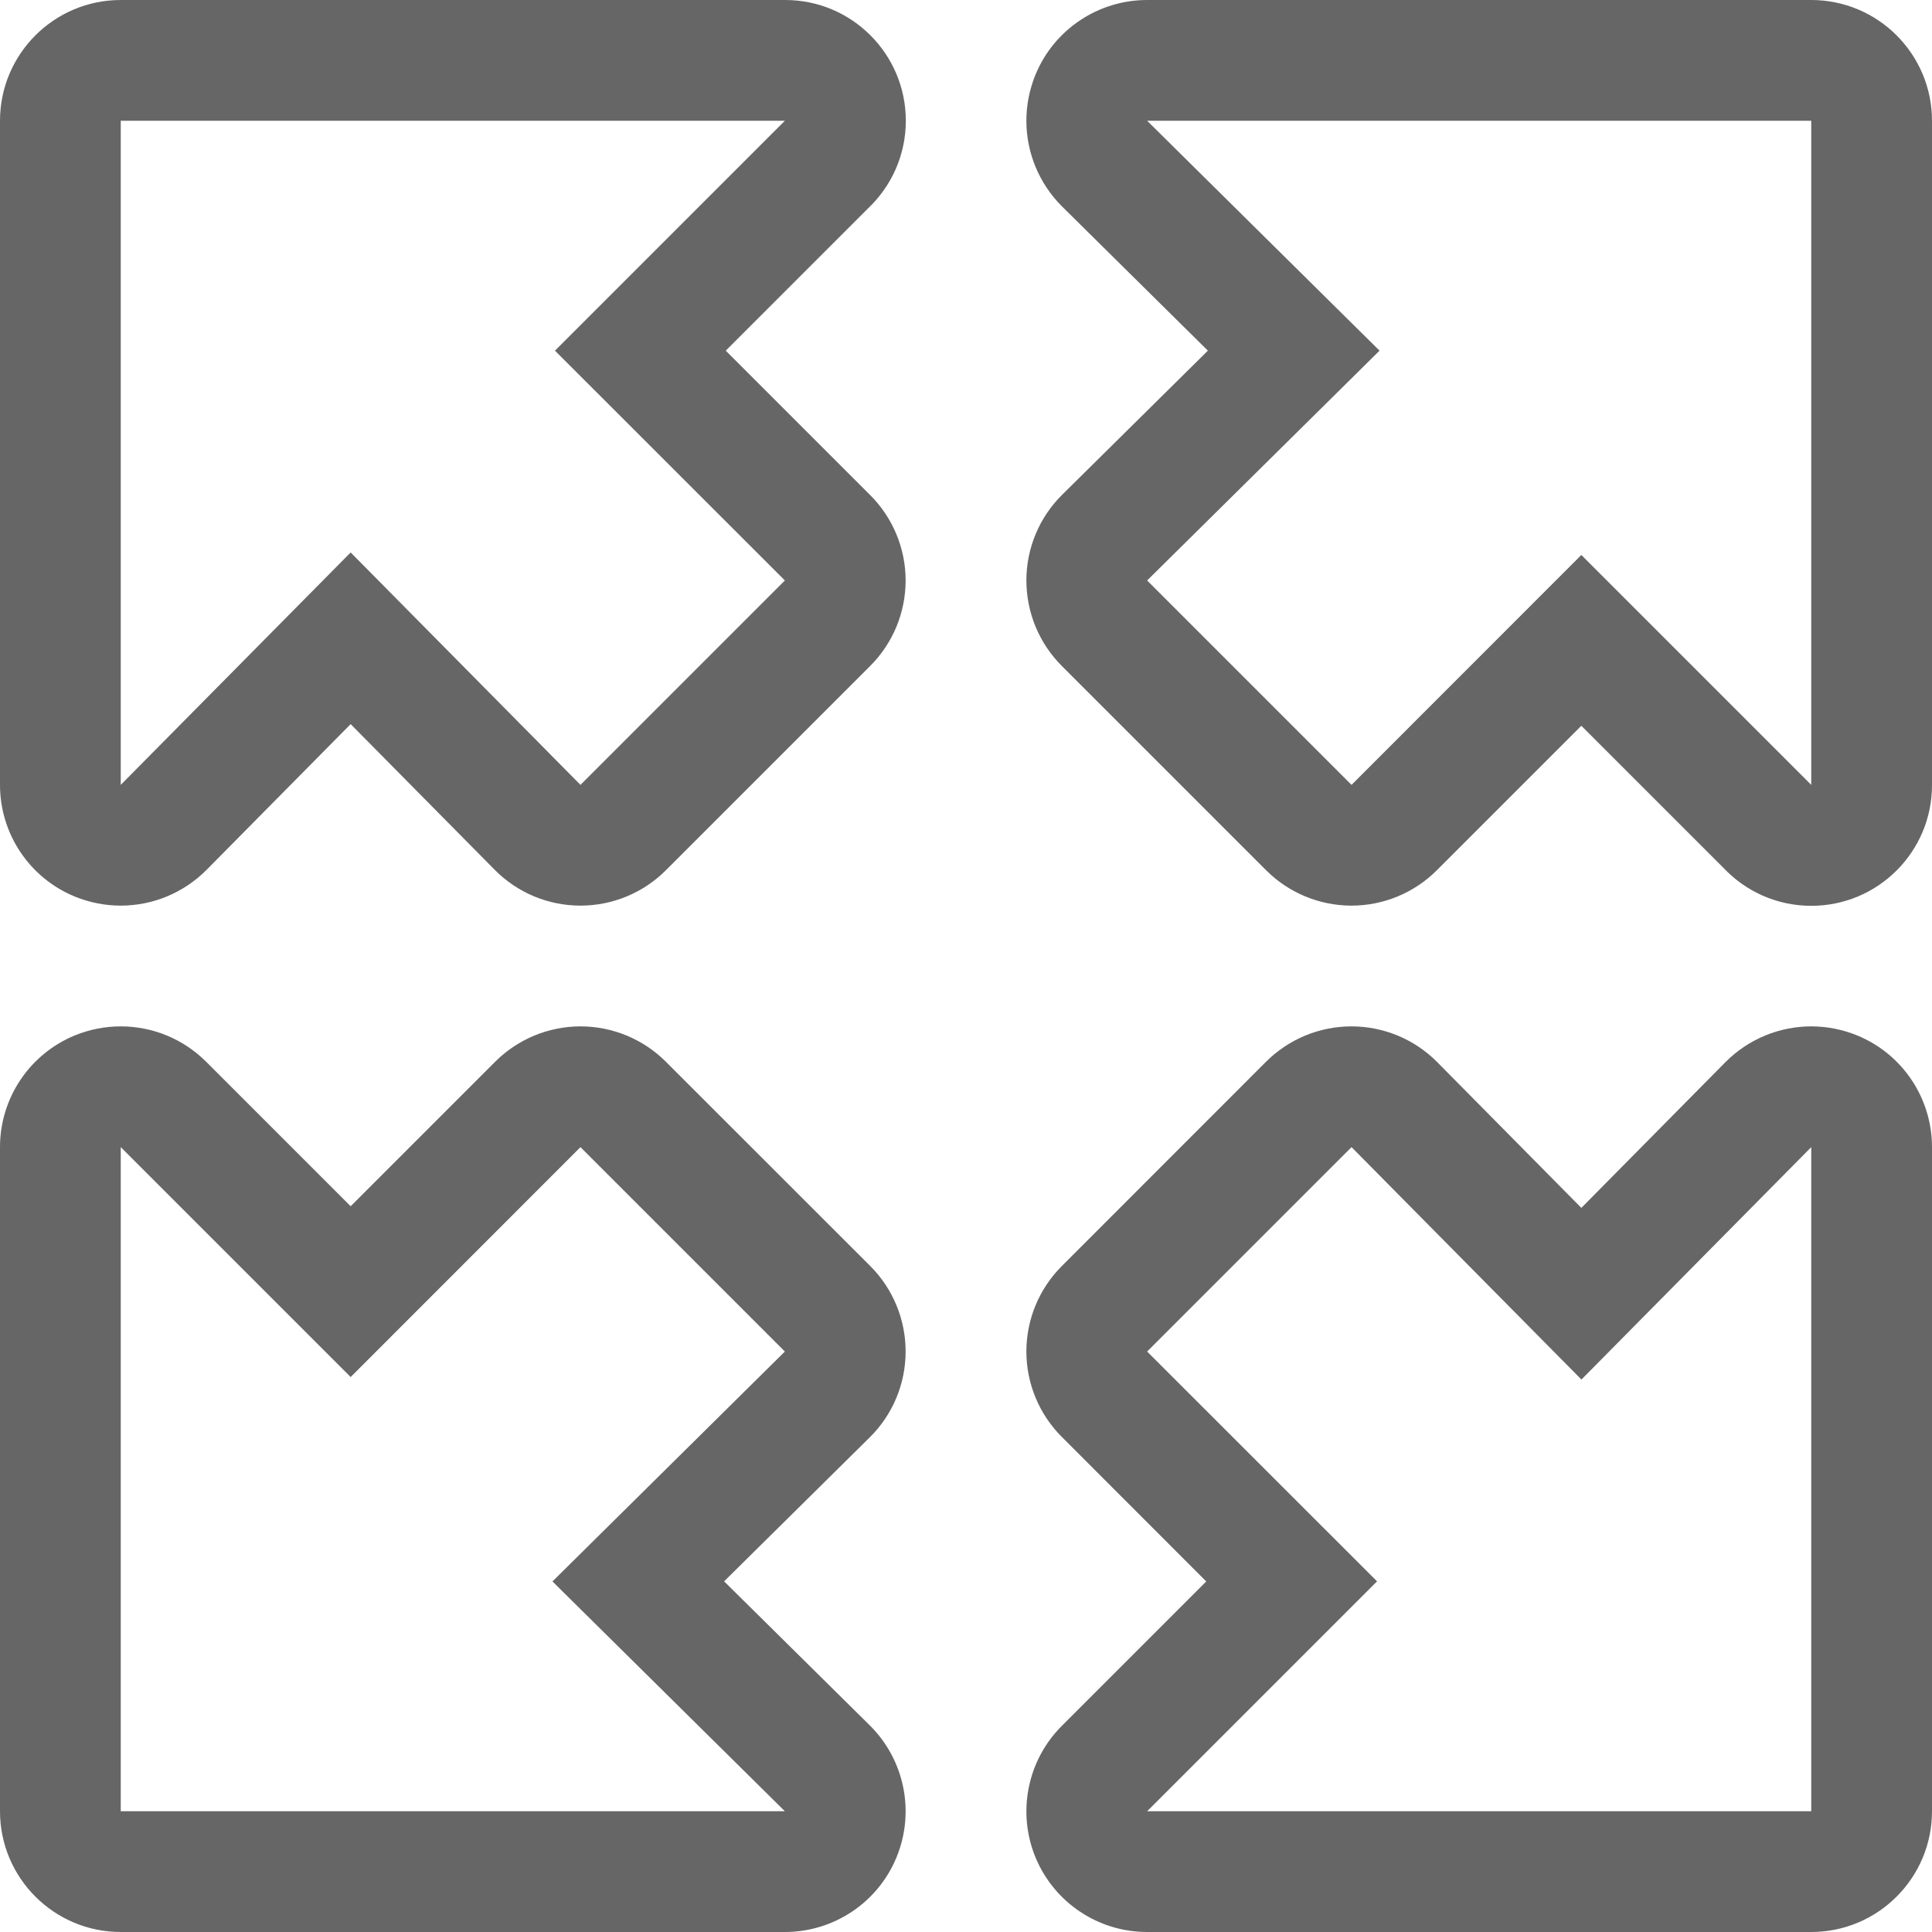 <?xml version="1.0" encoding="UTF-8" standalone="no"?>
<svg width="20px" height="20px" viewBox="0 0 20 20" version="1.1" xmlns="http://www.w3.org/2000/svg" xmlns:xlink="http://www.w3.org/1999/xlink" xmlns:sketch="http://www.bohemiancoding.com/sketch/ns">
    <title>meta-produces</title>
    <description>Created with Sketch (http://www.bohemiancoding.com/sketch)</description>
    <defs></defs>
    <g id="Page-1" stroke="none" stroke-width="1" fill="none" fill-rule="evenodd" sketch:type="MSPage">
        <g id="meta-produces" sketch:type="MSArtboardGroup" fill="#666666">
            <g id="Group" sketch:type="MSLayerGroup">
                <path d="M8.125,1.25 L8.128,1.25 M8.125,1.25 L5.745,3.63 L8.125,6.009 L6.009,8.125 L3.63,5.719 L1.25,8.125 L1.25,1.25 L8.125,1.25 M8.128,0 L8.125,0 L1.25,0 C0.56,0 0,0.56 0,1.25 L0,8.125 C0,8.632 0.306,9.089 0.774,9.281 C0.928,9.344 1.09,9.375 1.25,9.375 C1.577,9.375 1.899,9.246 2.139,9.004 L3.63,7.496 L5.121,9.004 C5.355,9.241 5.673,9.374 6.006,9.375 L6.009,9.375 C6.341,9.375 6.659,9.243 6.893,9.009 L9.009,6.893 C9.243,6.659 9.375,6.341 9.375,6.009 C9.375,5.678 9.243,5.36 9.009,5.126 L7.513,3.63 L8.984,2.159 C9.226,1.931 9.377,1.608 9.377,1.25 C9.377,0.56 8.818,0 8.128,0" id="Shape" sketch:type="MSShapeGroup"></path>
                <path d="M18.75,8.125 L18.75,8.128 M16.37,5.745 L13.991,8.125 L11.875,6.009 L14.281,3.63 L11.875,1.25 L18.75,1.25 L18.75,8.125 L16.37,5.745 Z M20,1.25 C20,0.56 19.44,1.38966796e-15 18.75,1.26291701e-15 L11.875,0 C11.368,-9.31114269e-17 10.911,0.306 10.719,0.774 C10.656,0.928 10.625,1.09 10.625,1.25 C10.625,1.577 10.754,1.899 10.996,2.139 L12.504,3.63 L10.996,5.121 C10.759,5.355 10.626,5.673 10.625,6.006 C10.625,6.341 10.757,6.659 10.991,6.893 L13.107,9.009 C13.341,9.243 13.659,9.375 13.991,9.375 C14.322,9.375 14.64,9.243 14.874,9.009 L16.37,7.513 L17.841,8.984 C18.069,9.226 18.392,9.377 18.75,9.377 C19.44,9.377 20,8.818 20,8.128 L20,1.25 Z" id="Shape" sketch:type="MSShapeGroup"></path>
                <path d="M6.009,11.875 L8.125,13.991 L5.719,16.371 L8.125,18.75 L1.25,18.75 L1.25,11.875 L3.63,14.255 L6.009,11.875 M1.25,10.625 C1.089,10.625 0.926,10.656 0.771,10.72 C0.304,10.914 0,11.369 0,11.875 L0,18.75 C0,19.44 0.56,20 1.25,20 L8.125,20 C8.632,20 9.089,19.694 9.281,19.226 C9.474,18.756 9.364,18.218 9.004,17.861 L7.496,16.37 L9.004,14.879 C9.241,14.645 9.374,14.326 9.375,13.994 C9.376,13.661 9.244,13.341 9.009,13.106 L6.893,10.991 C6.659,10.757 6.341,10.625 6.009,10.625 C5.678,10.625 5.36,10.757 5.126,10.991 L3.63,12.487 L2.134,10.991 C1.894,10.752 1.576,10.625 1.25,10.625" id="Shape" sketch:type="MSShapeGroup"></path>
                <path d="M18.75,11.875 L18.75,18.75 L11.875,18.75 L14.255,16.37 L11.875,13.991 L13.991,11.875 L16.371,14.281 L18.75,11.875 M18.75,10.625 C18.423,10.625 18.101,10.754 17.861,10.996 L16.37,12.504 L14.879,10.996 C14.645,10.759 14.326,10.626 13.994,10.625 L13.99,10.625 C13.658,10.625 13.341,10.757 13.106,10.991 L10.991,13.107 C10.757,13.341 10.625,13.659 10.625,13.991 C10.625,14.322 10.757,14.64 10.991,14.874 L12.487,16.371 L10.991,17.867 C10.634,18.224 10.527,18.762 10.72,19.229 C10.914,19.696 11.369,20 11.875,20 L18.75,20 C19.44,20 20,19.44 20,18.75 L20,11.875 C20,11.368 19.694,10.911 19.226,10.719 C19.072,10.656 18.91,10.625 18.75,10.625" id="Shape" sketch:type="MSShapeGroup"></path>
            </g>
        </g>
    </g>
</svg>
